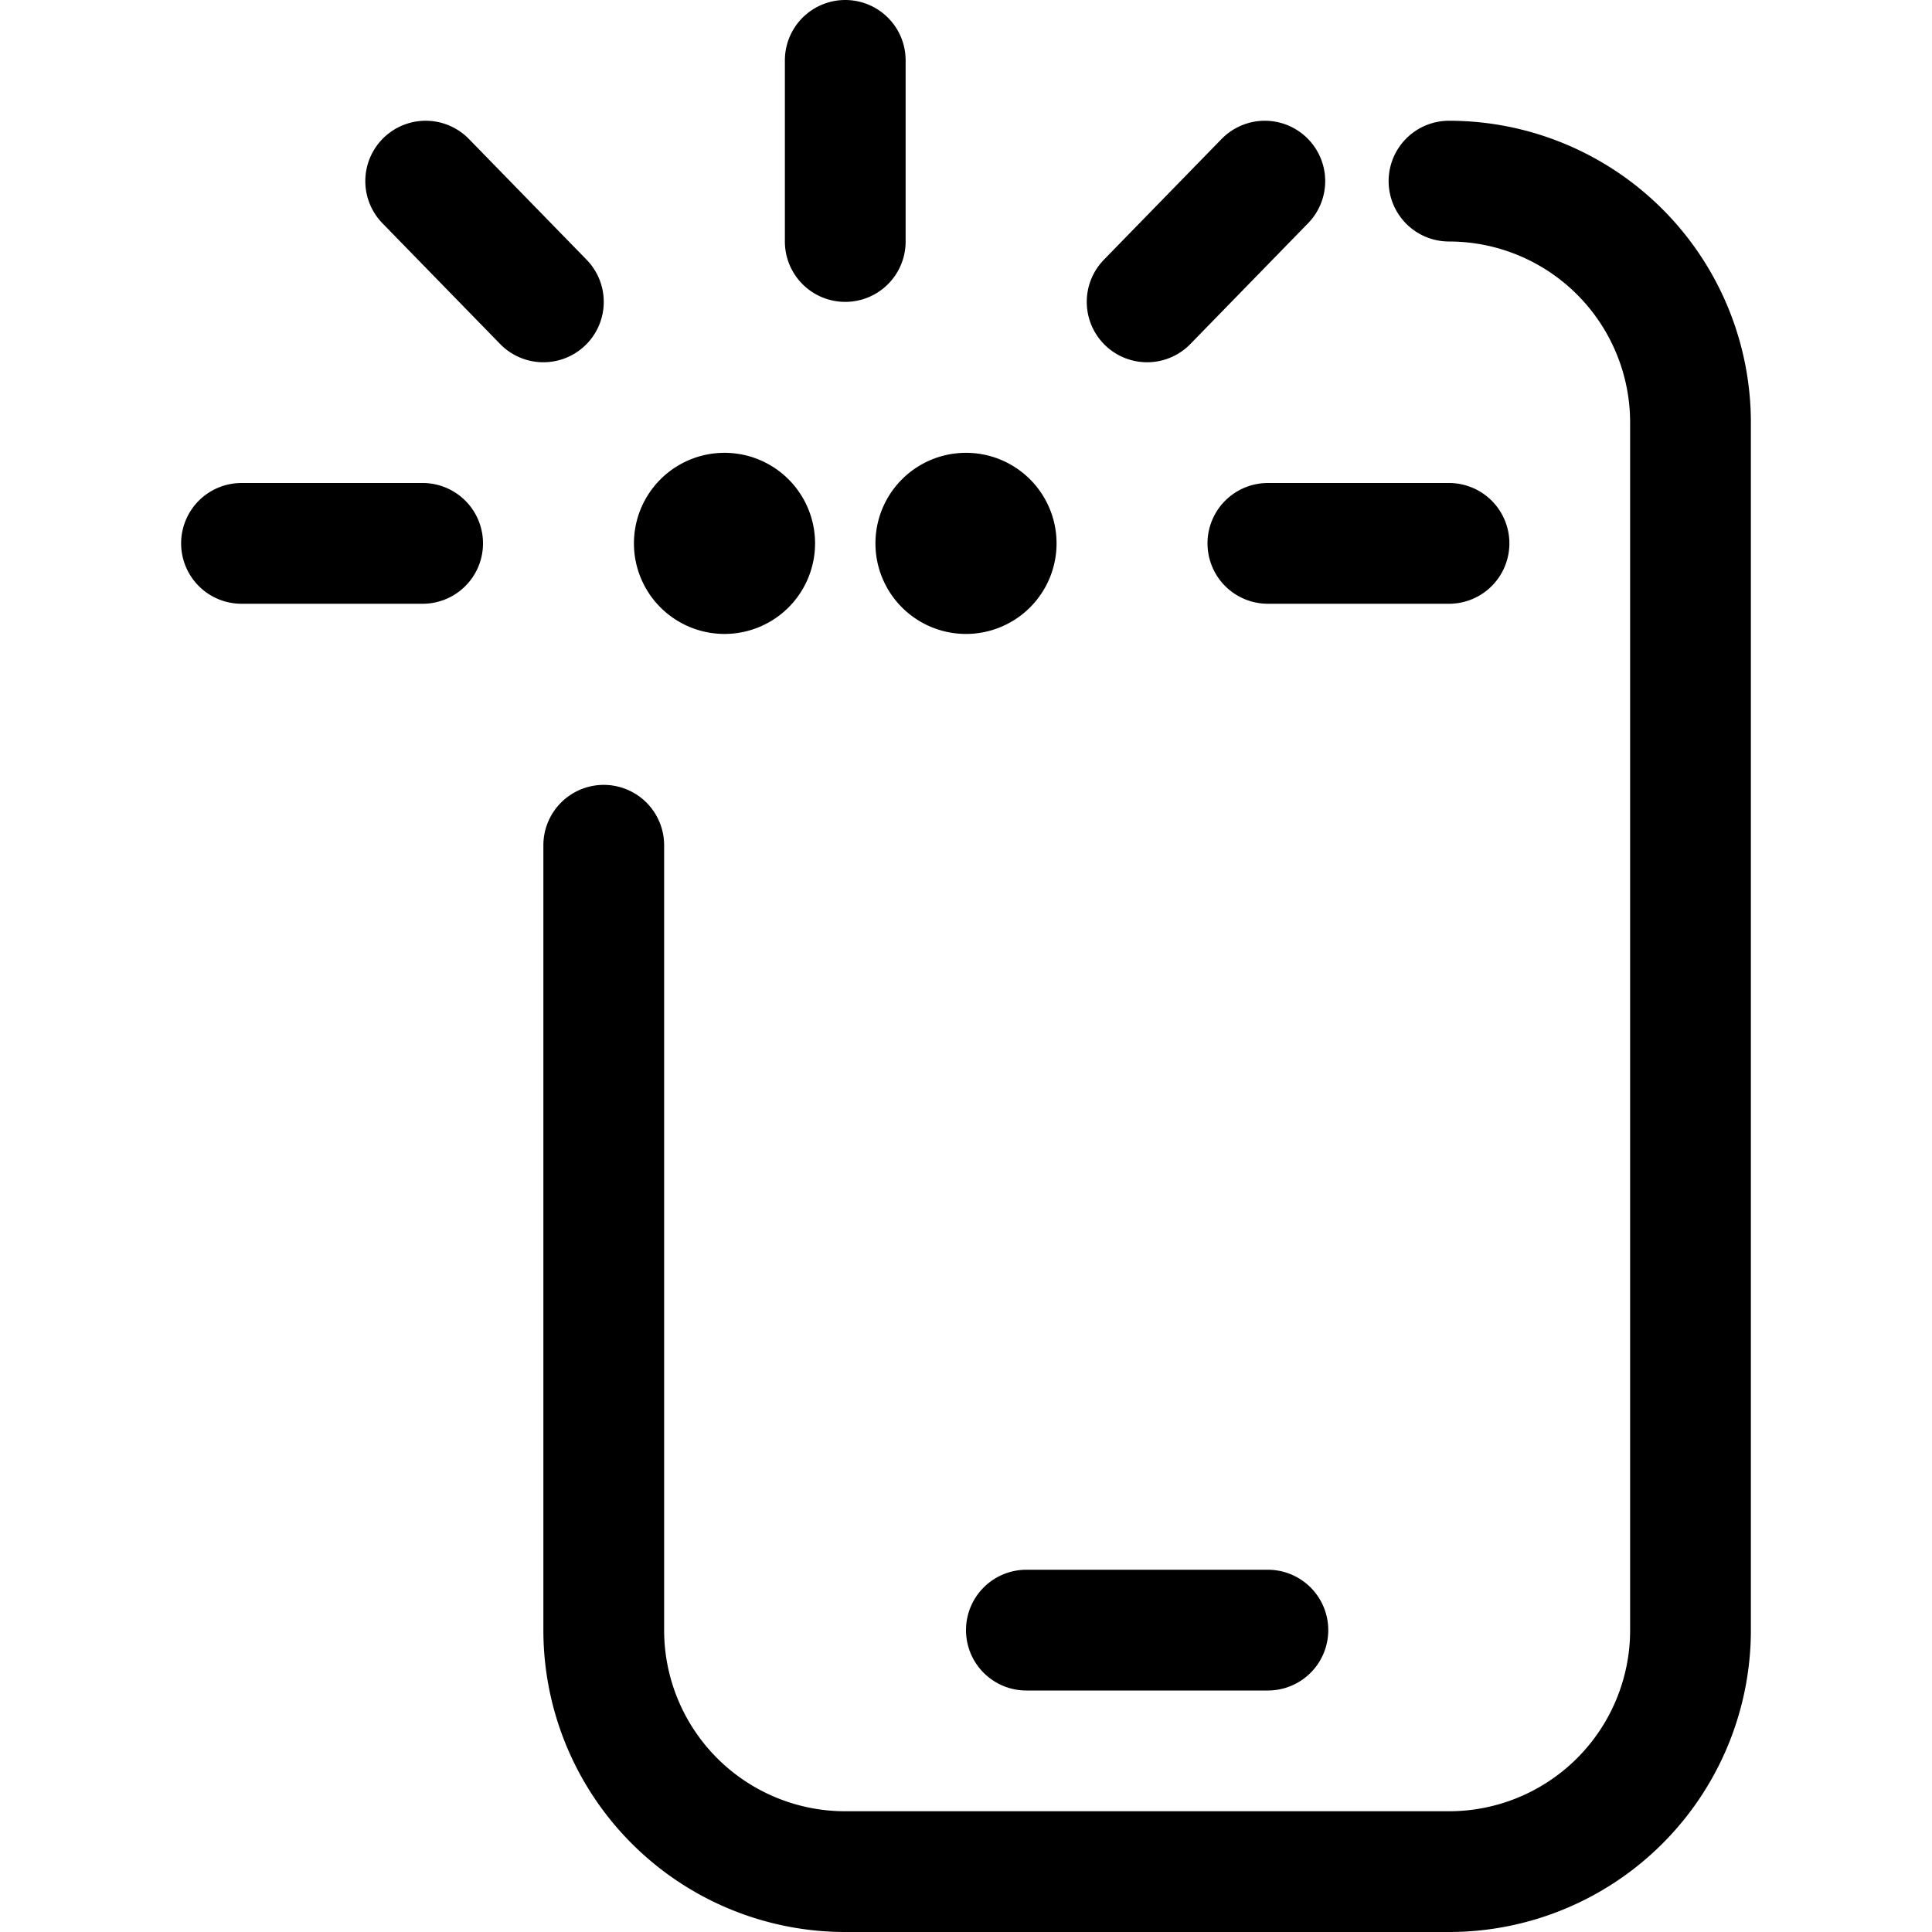 <svg xmlns="http://www.w3.org/2000/svg" width="24" height="24" viewBox="0 0 24 24"><defs><style>.a{fill:none;stroke:#000;stroke-linecap:round;stroke-linejoin:round;stroke-width:1.5px}</style></defs><path d="M18 2.25a3 3 0 0 1 3 3v15a3 3 0 0 1-3 3h-7.5a3 3 0 0 1-3-3V10.5m5.25 9.75h3M10.5.75V3m-5.212-.75 1.462 1.5M3 6.75h2.25m10.462-4.5-1.462 1.5m3.75 3h-2.25M9 6.375a.375.375 0 1 0 .375.375A.375.375 0 0 0 9 6.375m3 0" class="a"/><path d="M12 6.375a.375.375 0 1 0 .375.375.375.375 0 0 0-.375-.375" class="a"/></svg>